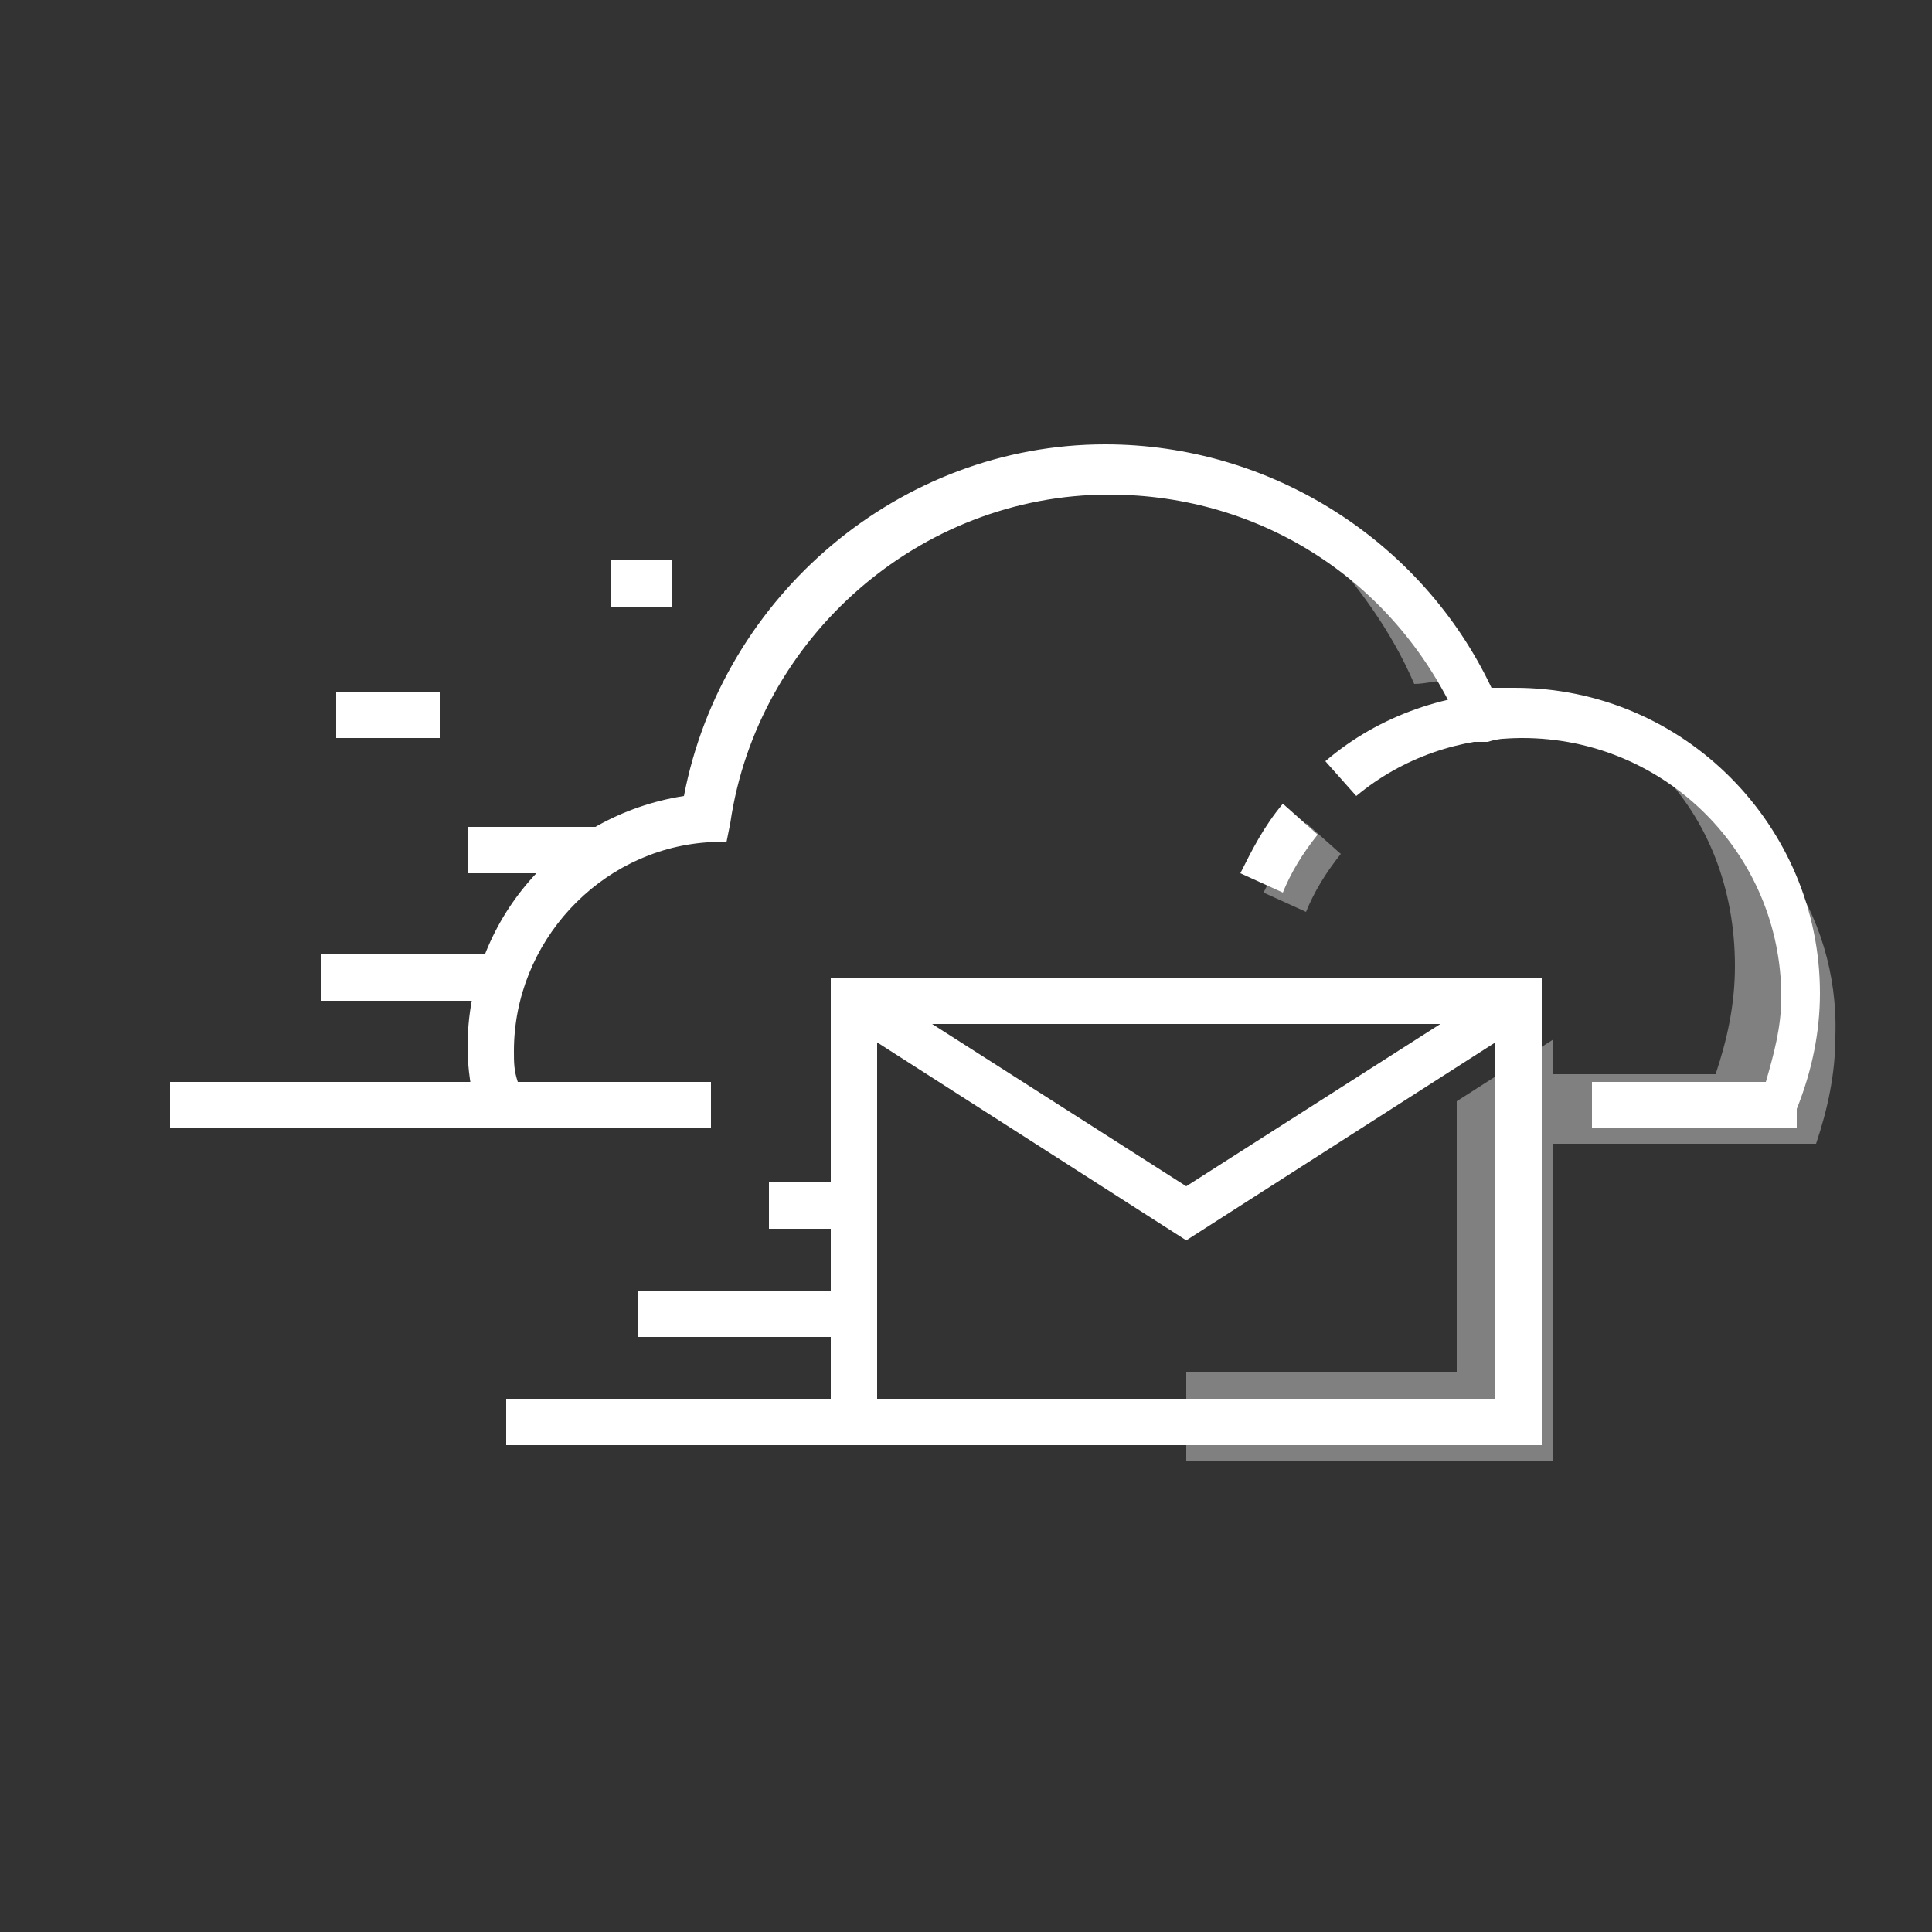 <?xml version="1.0" ?>
<svg id="Message_And_Communication_Icons" width="100%" style="enable-background:new 0 0 50 50;" version="1.1" viewBox="0 0 50 50" xml:space="preserve" xmlns="http://www.w3.org/2000/svg" xmlns:xlink="http://www.w3.org/1999/xlink">
<rect x="0" y="0" width="50" height="50" fill="#333333" stroke="none"/>
<g><g><g><g><g>
<path d="M35.1,20.6l-0.8-0.9c1.4-1.2,3.2-1.8,5-1.8v1.2C37.8,19.1,36.3,19.6,35.1,20.6z" style="fill:white;"/>
</g></g><g><g><path d="M33.8,23.6l-1.1-0.5c0.3-0.6,0.6-1.2,1.1-1.8l0.9,0.8C34.3,22.6,34,23.1,33.8,23.6z" style="fill:gray;"/>
</g></g><g><g><path d="M33.2,23.1l-1.1-0.5c0.3-0.6,0.6-1.2,1.1-1.8l0.9,0.8C33.7,22.1,33.4,22.6,33.2,23.1z" style="fill:white;"/>
</g></g><g><g><g><path d="M36.6,17.7c0.3,0,0.6-0.1,1-0.1c0.2,0,0.5,0,0.7,0c-1.1-1.6-2.5-2.8-4.2-3.6        C35.1,15.1,36,16.3,36.6,17.7z" style="fill:gray;"/>
</g></g><g><g><path d="M42.9,19.9c1.3,1.3,2,3.1,2,5.1c0,1-0.2,1.9-0.5,2.8h-5.1c0,0.1,0,0.2,0,0.4        c0,0.5,0.1,1,0.2,1.4H47c0.3-0.9,0.5-1.8,0.5-2.8C47.6,23.6,45.6,20.9,42.9,19.9z" style="fill:gray;"/>
</g></g></g><g><g><path d="M46.5,29.2h-5.3V28h4.5c0.2-0.7,0.4-1.4,0.4-2.2c0-3.7-3-6.7-6.7-6.7c-0.3,0-0.6,0-0.9,0.1       L38,19.2l-0.2-0.4c-1.6-3.7-5.1-6-9.1-6c-4.9,0-9.1,3.7-9.8,8.5l-0.1,0.5l-0.5,0c-2.8,0.2-5,2.6-5,5.4c0,0.3,0,0.5,0.1,0.8h5       v1.2h-6l-0.1-0.5c-0.1-0.5-0.2-1-0.2-1.6c0-3.3,2.4-6,5.6-6.5c1-5.2,5.6-9.1,10.9-9.1c4.3,0,8.2,2.5,10,6.3c0.2,0,0.4,0,0.6,0       c4.4,0,7.9,3.6,7.9,7.9c0,1-0.2,2-0.6,3L46.5,29.2z" style="fill:white;"/>
</g></g></g><g><g><rect height="1.2" style="fill:white;" width="11.3" x="4.4" y="28"/>
</g></g><g><g><rect height="1.2" style="fill:white;" width="4.8" x="8.3" y="24.7"/>
</g></g><g><g><rect height="1.2" style="fill:white;" width="3.6" x="12.1" y="21.4"/>
</g></g><g><g><rect height="1.2" style="fill:white;" width="2.7" x="8.7" y="17.9"/>
</g></g></g><g><g><g><g><rect height="2.3" style="fill:gray;" width="9.5" x="30.7" y="35.5"/>
</g></g><g><g><polygon points="37.7,28.5 40.2,26.9 40.2,37.8 37.7,37.8      " style="fill:gray;"/>
</g></g><g><g><path d="M39.9,37.4H21.5V25.3h18.4V37.4z M22.7,36.2h16v-9.7h-16V36.2z" style="fill:white;"/>
</g></g><g><g><polygon points="30.7,32.1 21.8,26.4 22.4,25.4 30.7,30.7 39,25.4 39.6,26.4      " style="fill:white;"/>
</g></g></g><g><g><rect height="1.2" style="fill:white;" width="2.2" x="19.9" y="30.6"/>
</g></g><g><g><rect height="1.2" style="fill:white;" width="5.6" x="16.5" y="33.4"/>
</g></g><g><g><rect height="1.2" style="fill:white;" width="9" x="13.1" y="36.2"/>
</g></g><g><g><rect height="1.2" style="fill:white;" width="1.6" x="15.8" y="14.5"/>
</g></g></g></g>
</svg>